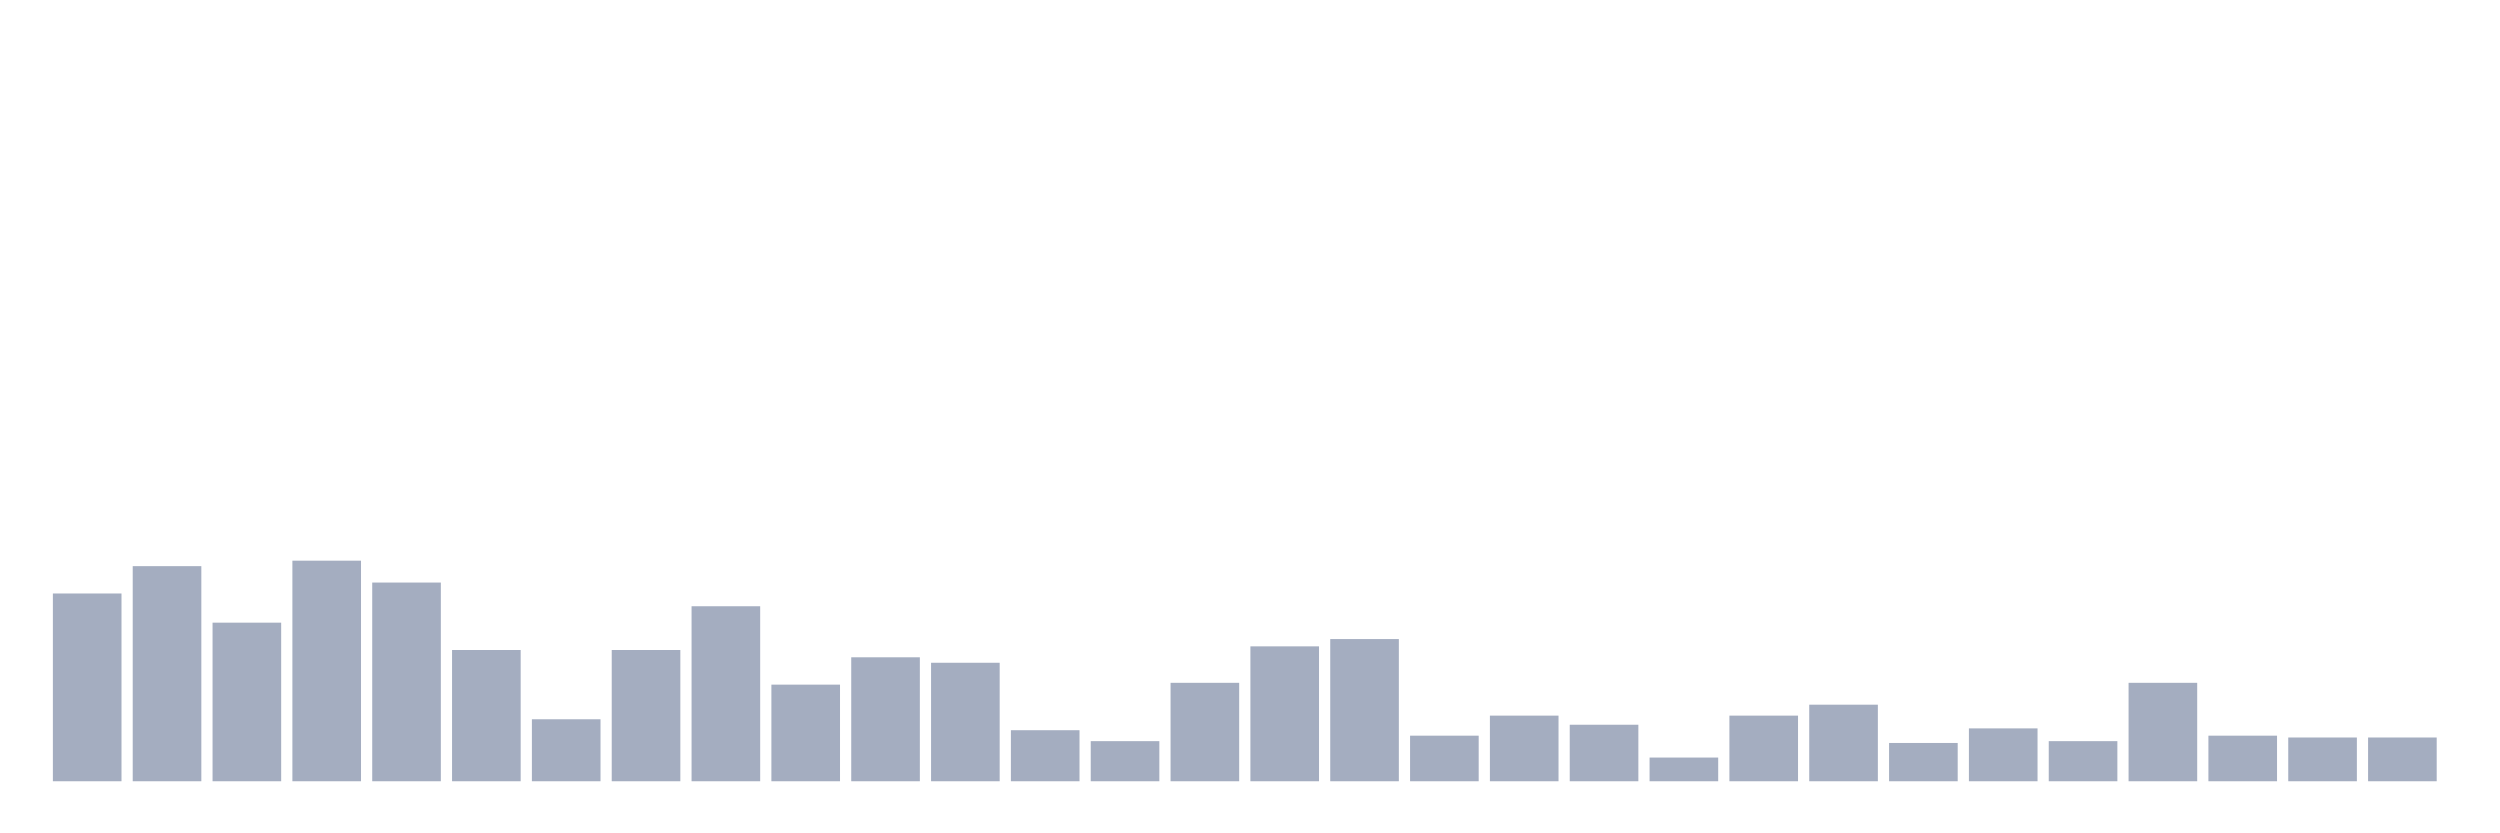 <svg xmlns="http://www.w3.org/2000/svg" viewBox="0 0 480 160"><g transform="translate(10,10)"><rect class="bar" x="0.153" width="13.175" y="103.95" height="36.05" fill="rgb(164,173,192)"></rect><rect class="bar" x="15.482" width="13.175" y="98.7" height="41.3" fill="rgb(164,173,192)"></rect><rect class="bar" x="30.81" width="13.175" y="109.55" height="30.45" fill="rgb(164,173,192)"></rect><rect class="bar" x="46.138" width="13.175" y="97.65" height="42.35" fill="rgb(164,173,192)"></rect><rect class="bar" x="61.466" width="13.175" y="101.85" height="38.15" fill="rgb(164,173,192)"></rect><rect class="bar" x="76.794" width="13.175" y="114.8" height="25.2" fill="rgb(164,173,192)"></rect><rect class="bar" x="92.123" width="13.175" y="128.1" height="11.9" fill="rgb(164,173,192)"></rect><rect class="bar" x="107.451" width="13.175" y="114.8" height="25.2" fill="rgb(164,173,192)"></rect><rect class="bar" x="122.779" width="13.175" y="106.4" height="33.6" fill="rgb(164,173,192)"></rect><rect class="bar" x="138.107" width="13.175" y="121.45" height="18.55" fill="rgb(164,173,192)"></rect><rect class="bar" x="153.436" width="13.175" y="116.2" height="23.8" fill="rgb(164,173,192)"></rect><rect class="bar" x="168.764" width="13.175" y="117.25" height="22.75" fill="rgb(164,173,192)"></rect><rect class="bar" x="184.092" width="13.175" y="130.2" height="9.8" fill="rgb(164,173,192)"></rect><rect class="bar" x="199.42" width="13.175" y="132.3" height="7.7" fill="rgb(164,173,192)"></rect><rect class="bar" x="214.748" width="13.175" y="121.1" height="18.9" fill="rgb(164,173,192)"></rect><rect class="bar" x="230.077" width="13.175" y="114.1" height="25.9" fill="rgb(164,173,192)"></rect><rect class="bar" x="245.405" width="13.175" y="112.7" height="27.3" fill="rgb(164,173,192)"></rect><rect class="bar" x="260.733" width="13.175" y="131.25" height="8.75" fill="rgb(164,173,192)"></rect><rect class="bar" x="276.061" width="13.175" y="127.4" height="12.6" fill="rgb(164,173,192)"></rect><rect class="bar" x="291.39" width="13.175" y="129.15" height="10.85" fill="rgb(164,173,192)"></rect><rect class="bar" x="306.718" width="13.175" y="135.45" height="4.55" fill="rgb(164,173,192)"></rect><rect class="bar" x="322.046" width="13.175" y="127.4" height="12.6" fill="rgb(164,173,192)"></rect><rect class="bar" x="337.374" width="13.175" y="125.3" height="14.7" fill="rgb(164,173,192)"></rect><rect class="bar" x="352.702" width="13.175" y="132.65" height="7.35" fill="rgb(164,173,192)"></rect><rect class="bar" x="368.031" width="13.175" y="129.85" height="10.15" fill="rgb(164,173,192)"></rect><rect class="bar" x="383.359" width="13.175" y="132.3" height="7.7" fill="rgb(164,173,192)"></rect><rect class="bar" x="398.687" width="13.175" y="121.1" height="18.9" fill="rgb(164,173,192)"></rect><rect class="bar" x="414.015" width="13.175" y="131.25" height="8.75" fill="rgb(164,173,192)"></rect><rect class="bar" x="429.344" width="13.175" y="131.6" height="8.4" fill="rgb(164,173,192)"></rect><rect class="bar" x="444.672" width="13.175" y="131.6" height="8.4" fill="rgb(164,173,192)"></rect></g></svg>